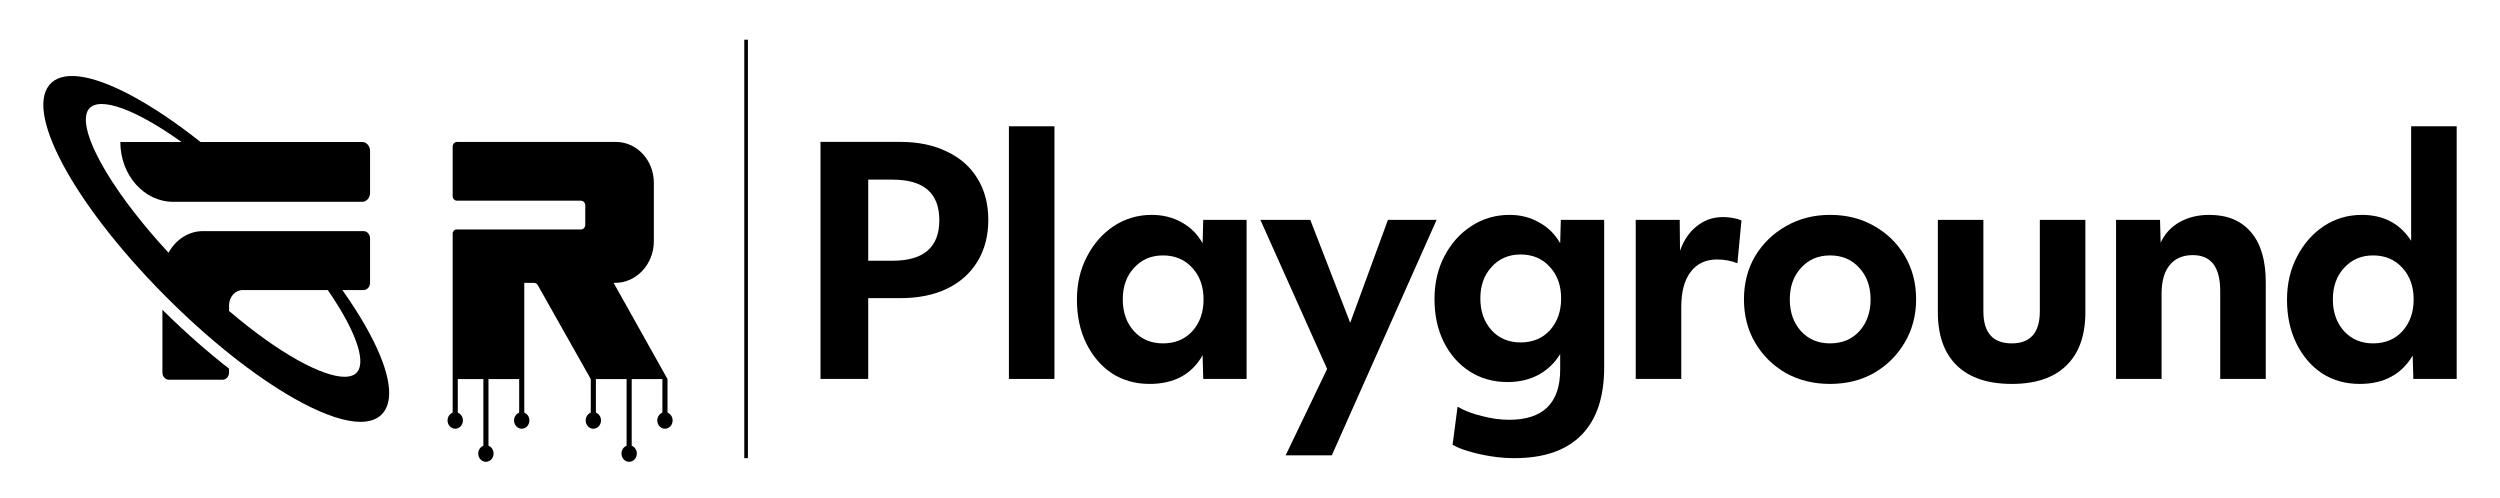 <svg width="693" height="138" viewBox="0 0 693 138" fill="none" xmlns="http://www.w3.org/2000/svg">
<path d="M206.318 11V127H207.318V11H206.318Z" fill="black"/>
<path d="M292.292 35.01H279.67V105.04H292.292V35.01Z" fill="black"/>
<path fillRule="evenodd" clipRule="evenodd" d="M668.975 105.04H680.993V35.01H668.37V66.74C665.258 61.956 660.704 59.564 654.71 59.564C650.848 59.564 647.332 60.601 644.162 62.676C641.05 64.751 638.571 67.575 636.727 71.149C634.882 74.665 633.96 78.642 633.96 83.08C633.96 87.633 634.825 91.668 636.554 95.184C638.283 98.7 640.646 101.466 643.643 103.484C646.698 105.443 650.185 106.423 654.105 106.423C660.791 106.423 665.69 103.801 668.802 98.556L668.975 105.04ZM665.949 91.812C663.874 94.06 661.165 95.184 657.822 95.184C654.537 95.184 651.857 94.06 649.782 91.812C647.707 89.507 646.669 86.567 646.669 82.993C646.669 79.42 647.707 76.509 649.782 74.261C651.857 71.956 654.537 70.803 657.822 70.803C661.165 70.803 663.874 71.956 665.949 74.261C668.024 76.509 669.062 79.42 669.062 82.993C669.062 86.567 668.024 89.507 665.949 91.812Z" fill="black"/>
<path d="M586.57 60.947H598.76L598.933 67.258C600.086 64.78 601.844 62.878 604.207 61.552C606.57 60.227 609.308 59.564 612.42 59.564C617.435 59.564 621.297 61.178 624.006 64.405C626.715 67.575 628.069 72.186 628.069 78.238V105.04H615.446V80.659C615.446 74.031 612.91 70.717 607.838 70.717C605.072 70.717 602.939 71.639 601.44 73.483C599.942 75.328 599.192 77.95 599.192 81.351V105.04H586.57V60.947Z" fill="black"/>
<path d="M537.17 60.947H549.793V86.279C549.793 92.216 552.416 95.184 557.661 95.184C562.848 95.184 565.442 92.216 565.442 86.279V60.947H578.065V86.538C578.065 92.994 576.307 97.922 572.791 101.322C569.332 104.723 564.289 106.423 557.661 106.423C551.032 106.423 545.96 104.723 542.444 101.322C538.928 97.922 537.17 92.994 537.17 86.538V60.947Z" fill="black"/>
<path fillRule="evenodd" clipRule="evenodd" d="M507.285 106.423C502.731 106.423 498.639 105.415 495.008 103.397C491.434 101.322 488.61 98.527 486.535 95.011C484.46 91.495 483.423 87.489 483.423 82.993C483.423 78.498 484.46 74.492 486.535 70.976C488.668 67.46 491.521 64.694 495.094 62.676C498.725 60.601 502.789 59.564 507.285 59.564C511.896 59.564 515.988 60.601 519.562 62.676C523.135 64.694 525.959 67.46 528.034 70.976C530.109 74.492 531.147 78.498 531.147 82.993C531.147 87.432 530.08 91.437 527.948 95.011C525.873 98.527 523.049 101.322 519.475 103.397C515.902 105.415 511.838 106.423 507.285 106.423ZM518.524 82.993C518.524 79.42 517.487 76.509 515.412 74.261C513.337 71.956 510.628 70.803 507.285 70.803C503.999 70.803 501.319 71.956 499.244 74.261C497.169 76.509 496.132 79.42 496.132 82.993C496.132 86.567 497.169 89.507 499.244 91.812C501.319 94.06 503.999 95.184 507.285 95.184C510.628 95.184 513.337 94.06 515.412 91.812C517.487 89.507 518.524 86.567 518.524 82.993Z" fill="black"/>
<path d="M453.425 60.947H465.615L465.702 69.506C466.739 66.567 468.295 64.29 470.37 62.676C472.445 61.005 474.866 60.169 477.633 60.169C478.555 60.169 479.477 60.255 480.399 60.428C481.379 60.601 482.157 60.832 482.734 61.12L481.61 72.965C479.823 72.273 477.95 71.927 475.99 71.927C472.82 71.927 470.37 73.08 468.641 75.385C466.912 77.633 466.048 80.89 466.048 85.155V105.04H453.425V60.947Z" fill="black"/>
<path fillRule="evenodd" clipRule="evenodd" d="M444.675 101.841C444.675 110.083 442.571 116.337 438.364 120.602C434.156 124.867 427.96 127 419.776 127C417.643 127 415.482 126.827 413.291 126.481C411.101 126.135 409.055 125.674 407.153 125.098C405.308 124.579 403.81 123.974 402.657 123.282L404.04 112.735C405.885 113.83 408.133 114.694 410.784 115.328C413.435 116.02 415.943 116.366 418.306 116.366C427.758 116.366 432.485 111.726 432.485 102.446V98.123C430.986 100.602 428.969 102.533 426.433 103.916C423.954 105.242 421.101 105.905 417.873 105.905C413.954 105.905 410.467 104.925 407.412 102.965C404.357 101.005 401.965 98.296 400.236 94.838C398.507 91.38 397.643 87.403 397.643 82.907C397.643 78.469 398.565 74.492 400.409 70.976C402.254 67.46 404.732 64.694 407.844 62.676C411.015 60.601 414.559 59.564 418.479 59.564C421.476 59.564 424.185 60.255 426.606 61.639C429.084 62.964 431.044 64.895 432.485 67.431L432.658 60.947H444.675V101.841ZM432.744 82.734C432.744 79.161 431.707 76.25 429.632 74.002C427.557 71.697 424.848 70.544 421.505 70.544C418.219 70.544 415.539 71.697 413.464 74.002C411.389 76.25 410.352 79.161 410.352 82.734C410.352 86.308 411.389 89.247 413.464 91.553C415.539 93.801 418.219 94.924 421.505 94.924C424.848 94.924 427.557 93.801 429.632 91.553C431.707 89.247 432.744 86.308 432.744 82.734Z" fill="black"/>
<path d="M369.175 126.222H356.38L367.879 102.273L349.377 60.947H363.21L374.276 89.478L384.738 60.947H398.225L369.175 126.222Z" fill="black"/>
<path fillRule="evenodd" clipRule="evenodd" d="M345.555 105.04H333.538L333.365 98.469C330.368 103.772 325.468 106.423 318.667 106.423C314.748 106.423 311.261 105.443 308.206 103.484C305.209 101.466 302.846 98.7 301.116 95.184C299.387 91.668 298.523 87.633 298.523 83.08C298.523 78.642 299.445 74.665 301.289 71.149C303.134 67.575 305.612 64.751 308.725 62.676C311.895 60.601 315.411 59.564 319.272 59.564C322.327 59.564 325.094 60.255 327.572 61.639C330.051 63.022 331.981 64.953 333.365 67.431L333.538 60.947H345.555V105.04ZM330.512 91.812C332.587 89.507 333.624 86.567 333.624 82.993C333.624 79.42 332.587 76.509 330.512 74.261C328.437 71.956 325.728 70.803 322.385 70.803C319.099 70.803 316.419 71.956 314.344 74.261C312.269 76.509 311.232 79.42 311.232 82.993C311.232 86.567 312.269 89.507 314.344 91.812C316.419 94.06 319.099 95.184 322.385 95.184C325.728 95.184 328.437 94.06 330.512 91.812Z" fill="black"/>
<path fillRule="evenodd" clipRule="evenodd" d="M249.575 39.333H227.442V105.04H240.67V82.648H249.489C254.503 82.648 258.826 81.783 262.457 80.054C266.146 78.267 268.97 75.76 270.93 72.532C272.947 69.247 273.956 65.385 273.956 60.947C273.956 56.509 272.947 52.676 270.93 49.448C268.97 46.221 266.146 43.742 262.457 42.013C258.826 40.226 254.532 39.333 249.575 39.333ZM260.382 61.033C260.382 68.526 256.06 72.273 247.414 72.273H240.67V49.794H247.414C256.06 49.794 260.382 53.541 260.382 61.033Z" fill="black"/>
<path fillRule="evenodd" clipRule="evenodd" d="M101.152 90.101C99.355 86.973 97.257 83.723 94.903 80.402H100.8C101.783 80.402 102.581 79.497 102.581 78.384V66.085C102.581 64.971 101.783 64.067 100.8 64.067H56.243C52.223 64.067 48.699 66.46 46.717 70.057C39.636 62.4 33.659 54.69 29.506 47.789C24.327 39.187 22.561 32.769 24.656 30.175C25.383 29.275 26.581 28.831 28.185 28.831C31.198 28.831 35.647 30.398 41.098 33.444C44.014 35.074 47.109 37.066 50.312 39.359H33.356C33.356 48.518 39.914 55.944 48.007 55.944H100.386C101.601 55.944 102.583 54.83 102.583 53.454V41.846C102.583 40.473 101.598 39.356 100.386 39.356H55.584C48.801 33.985 42.189 29.537 36.147 26.334C24.985 20.426 16.993 19.447 13.645 23.591C6.837 32.018 21.839 58.562 47.799 84.027C60.071 96.063 72.833 105.876 83.736 111.656C90.349 115.163 95.849 116.936 99.931 116.936C102.737 116.936 104.875 116.098 106.237 114.409C109.585 110.264 107.779 101.631 101.152 90.101ZM99.023 103.12C98.307 104.005 97.118 104.443 95.516 104.443C89.463 104.443 77.566 98.184 63.495 86.201V84.665C63.495 82.309 65.181 80.402 67.26 80.402H90.868C92.067 82.141 93.171 83.849 94.171 85.507C99.349 94.108 101.118 100.527 99.023 103.12Z" fill="black"/>
<path d="M45.021 85.866V103.245C45.021 104.359 45.819 105.262 46.801 105.262H61.71C62.693 105.262 63.491 104.359 63.491 103.245V102.197C57.602 97.605 51.611 92.341 45.734 86.576C45.605 86.45 45.478 86.323 45.351 86.196L45.327 86.171C45.225 86.069 45.124 85.967 45.021 85.866Z" fill="black"/>
<path d="M170.091 78.402L185.035 105.084V114.388C185.862 114.703 186.453 115.552 186.453 116.55C186.453 117.817 185.502 118.843 184.326 118.843C183.152 118.843 182.199 117.817 182.199 116.55C182.199 115.552 182.792 114.703 183.617 114.388V105.084H175.109V123.561C175.936 123.876 176.527 124.724 176.527 125.723C176.527 126.99 175.576 128.016 174.4 128.016C173.226 128.016 172.273 126.99 172.273 125.723C172.273 124.724 172.866 123.876 173.691 123.561V105.084H165.183V114.388C166.01 114.703 166.601 115.552 166.601 116.55C166.601 117.817 165.65 118.843 164.474 118.843C163.3 118.843 162.347 117.817 162.347 116.55C162.347 115.552 162.94 114.703 163.765 114.388V105.084L149.042 78.992C148.821 78.636 148.451 78.417 148.051 78.417H145.331V114.388C146.158 114.703 146.749 115.552 146.749 116.55C146.749 117.817 145.798 118.843 144.622 118.843C143.448 118.843 142.495 117.817 142.495 116.55C142.495 115.552 143.088 114.703 143.913 114.388V105.084H135.405V123.561C136.232 123.876 136.823 124.724 136.823 125.723C136.823 126.99 135.871 128.016 134.696 128.016C133.522 128.016 132.569 126.99 132.569 125.723C132.569 124.724 133.162 123.876 133.987 123.561V105.084H126.897V114.388C127.724 114.703 128.315 115.552 128.315 116.55C128.315 117.817 127.363 118.843 126.188 118.843C125.014 118.843 124.061 117.817 124.061 116.55C124.061 115.552 124.654 114.703 125.479 114.388V64.758C125.479 64.122 125.953 63.61 126.544 63.61H161.038C161.703 63.61 162.237 63.035 162.237 62.321V56.918C162.237 56.204 161.703 55.631 161.038 55.631H126.677C126.012 55.631 125.479 55.056 125.479 54.342V40.635C125.479 39.921 126.012 39.346 126.677 39.346H170.756C176.54 39.346 181.244 44.408 181.244 50.664V66.854C181.244 73.233 176.451 78.402 170.533 78.402H170.091Z" fill="black"/>
</svg>
